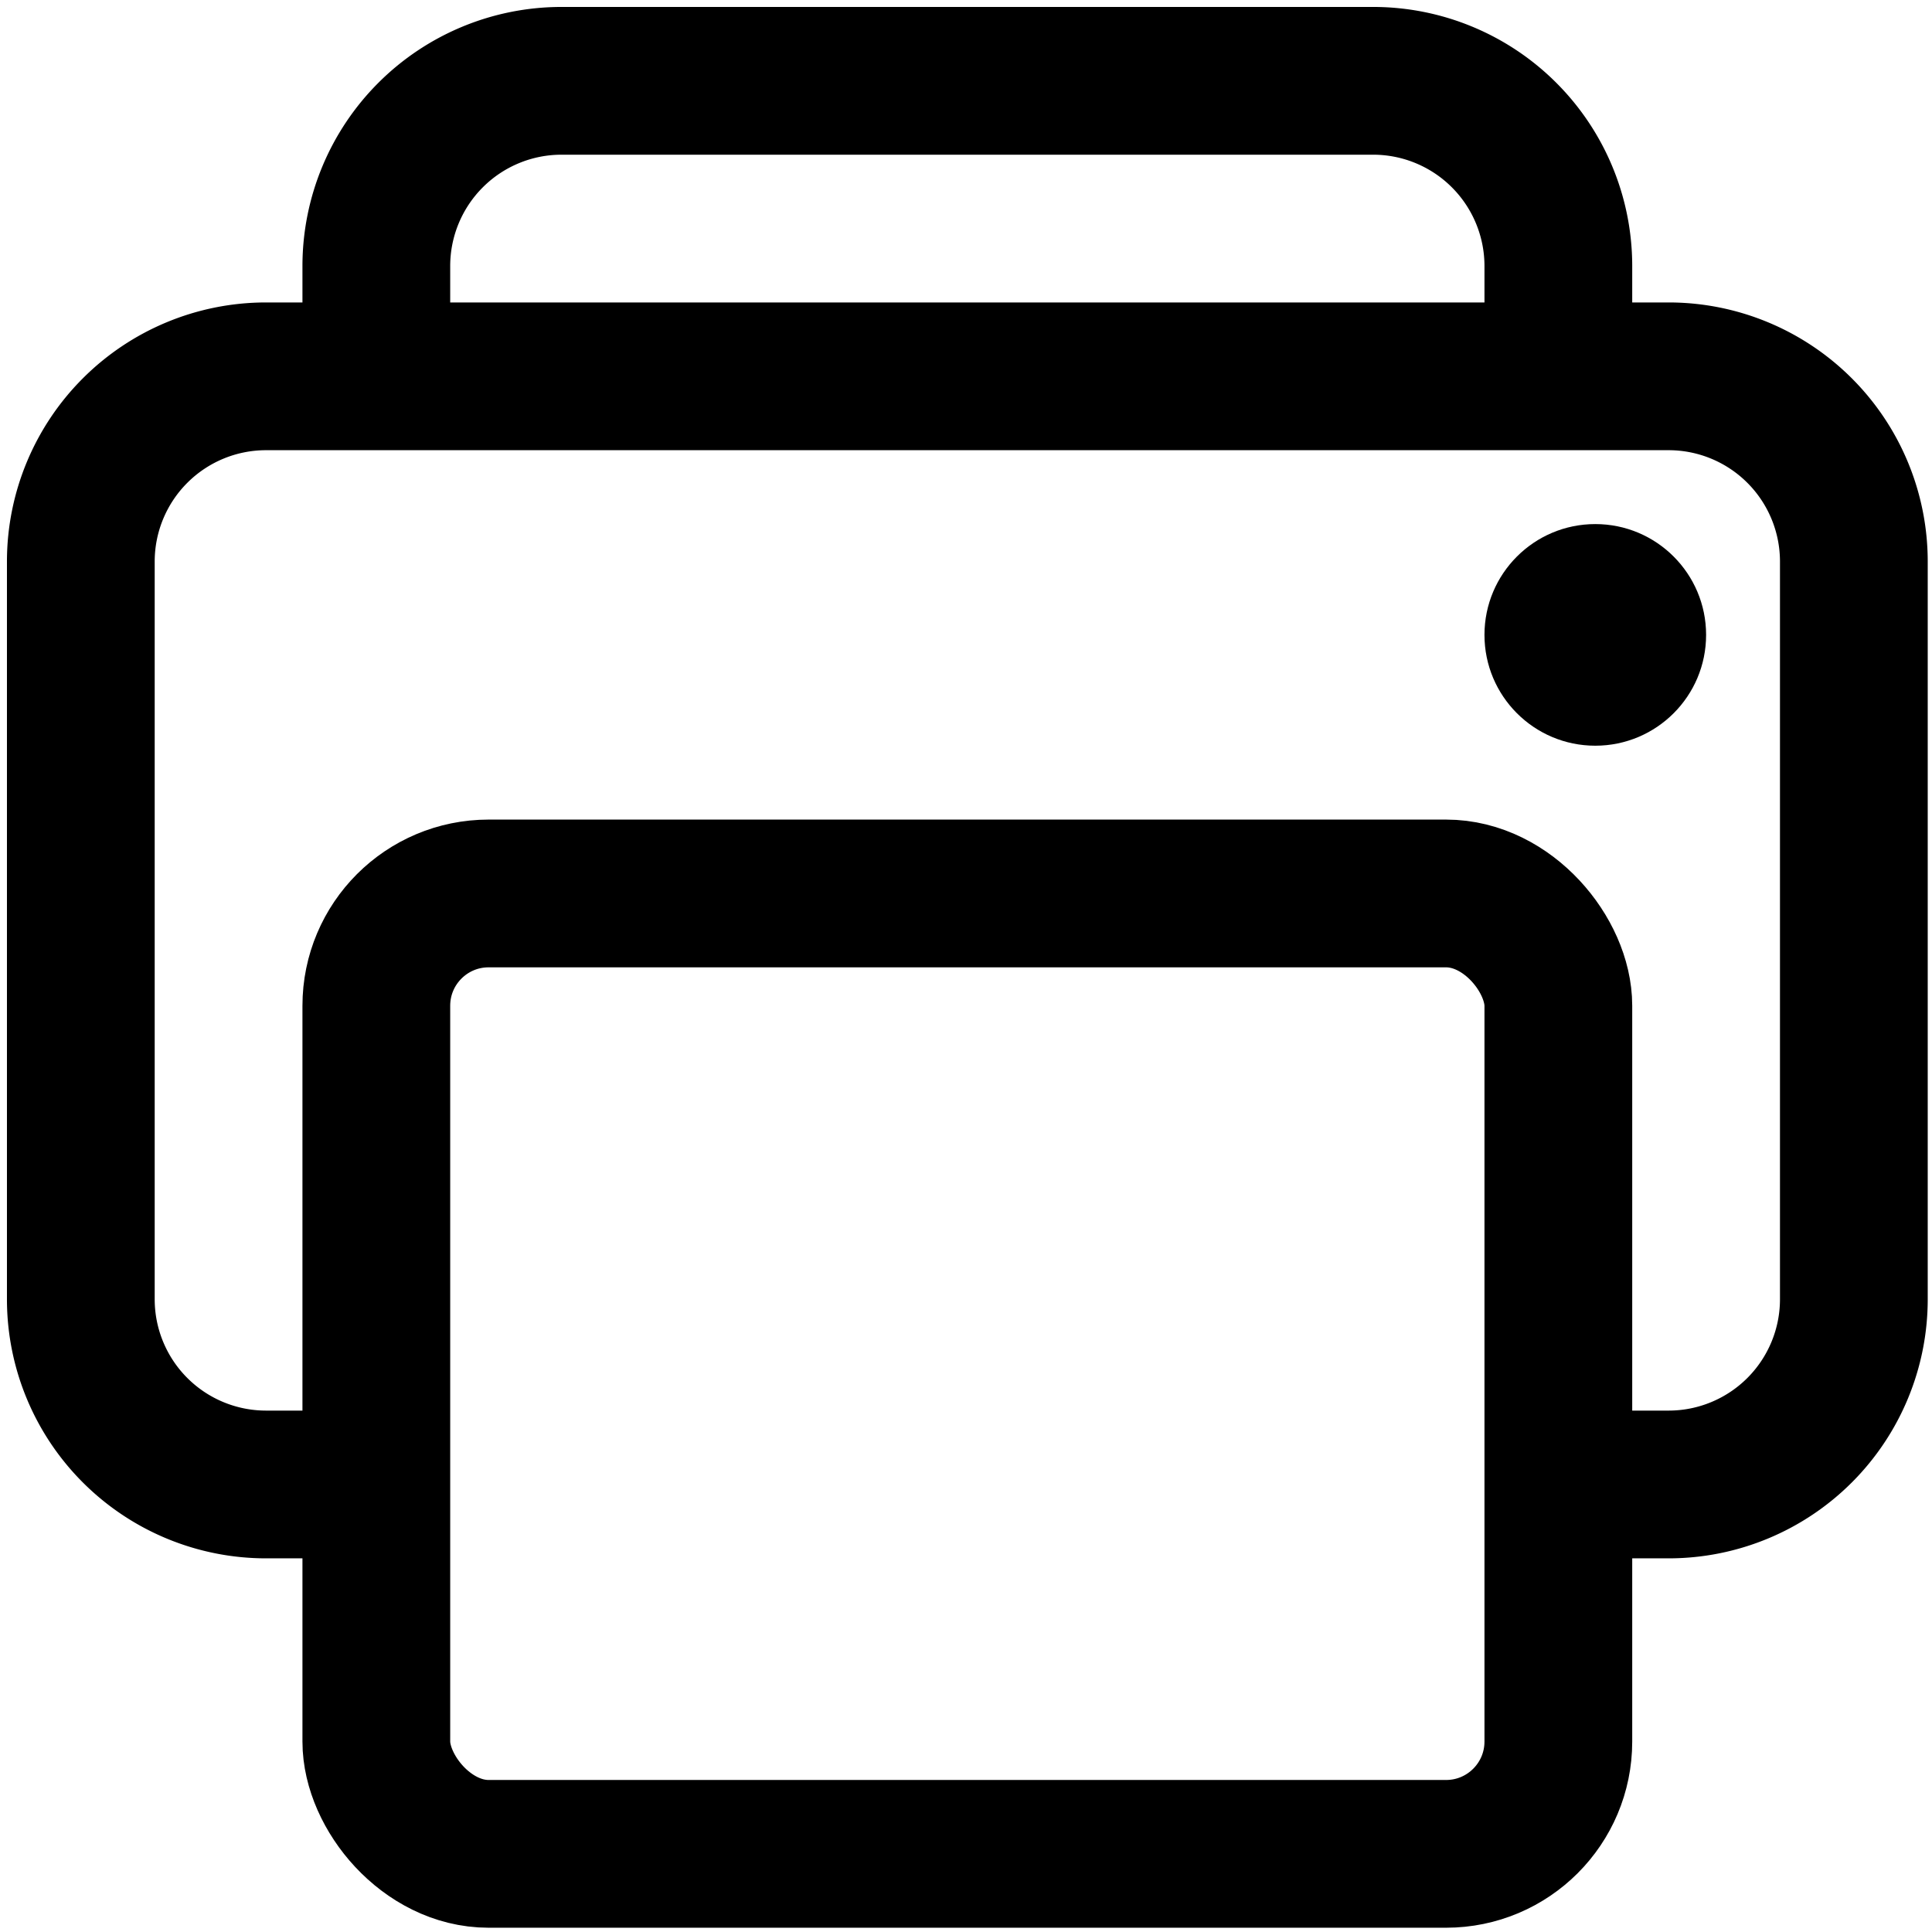 <?xml version="1.0" encoding="UTF-8" standalone="no"?>
<svg
   class="ionicon"
   viewBox="0 0 512 512"
   version="1.1"
   id="svg2"
   sodipodi:docname="printIcon.svg"
   inkscape:version="1.3.2 (091e20ef0f, 2023-11-25)"
   xmlns:inkscape="http://www.inkscape.org/namespaces/inkscape"
   xmlns:sodipodi="http://sodipodi.sourceforge.net/DTD/sodipodi-0.dtd"
   xmlns="http://www.w3.org/2000/svg"
   xmlns:svg="http://www.w3.org/2000/svg">
  <defs
     id="defs2" />
  <sodipodi:namedview
     id="namedview2"
     pagecolor="#ffffff"
     bordercolor="#000000"
     borderopacity="0.25"
     inkscape:showpageshadow="2"
     inkscape:pageopacity="0.0"
     inkscape:pagecheckerboard="0"
     inkscape:deskcolor="#d1d1d1"
     inkscape:zoom="1.5839844"
     inkscape:cx="256"
     inkscape:cy="267.36375"
     inkscape:window-width="1920"
     inkscape:window-height="1008"
     inkscape:window-x="0"
     inkscape:window-y="0"
     inkscape:window-maximized="1"
     inkscape:current-layer="svg2" />
  <path
     d="m 412.978,393.4 h 29.367 a 49.092,49.092 0 0 0 48.945,-48.945 V 148.675 A 49.092,49.092 0 0 0 442.345,99.73 H 70.363 A 49.092,49.092 0 0 0 21.418,148.675 v 195.78 a 49.092,49.092 0 0 0 48.945,48.945 h 29.367"
     fill="none"
     stroke="currentColor"
     stroke-linejoin="round"
     stroke-width="39.156"
     id="path1" />
  <rect
     x="99.73"
     y="236.776"
     width="313.248"
     height="254.514"
     rx="29.759"
     ry="29.759"
     fill="none"
     stroke="currentColor"
     stroke-linejoin="round"
     stroke-width="39.156"
     id="rect1" />
  <path
     d="M 412.978,99.73 V 70.363 A 49.092,49.092 0 0 0 364.033,21.418 H 148.675 A 49.092,49.092 0 0 0 99.73,70.363 v 29.367"
     fill="none"
     stroke="currentColor"
     stroke-linejoin="round"
     stroke-width="39.156"
     id="path2" />
  <circle
     cx="422.767"
     cy="168.253"
     r="29.367"
     id="circle2"
     style="stroke-width:1.224" />
</svg>
